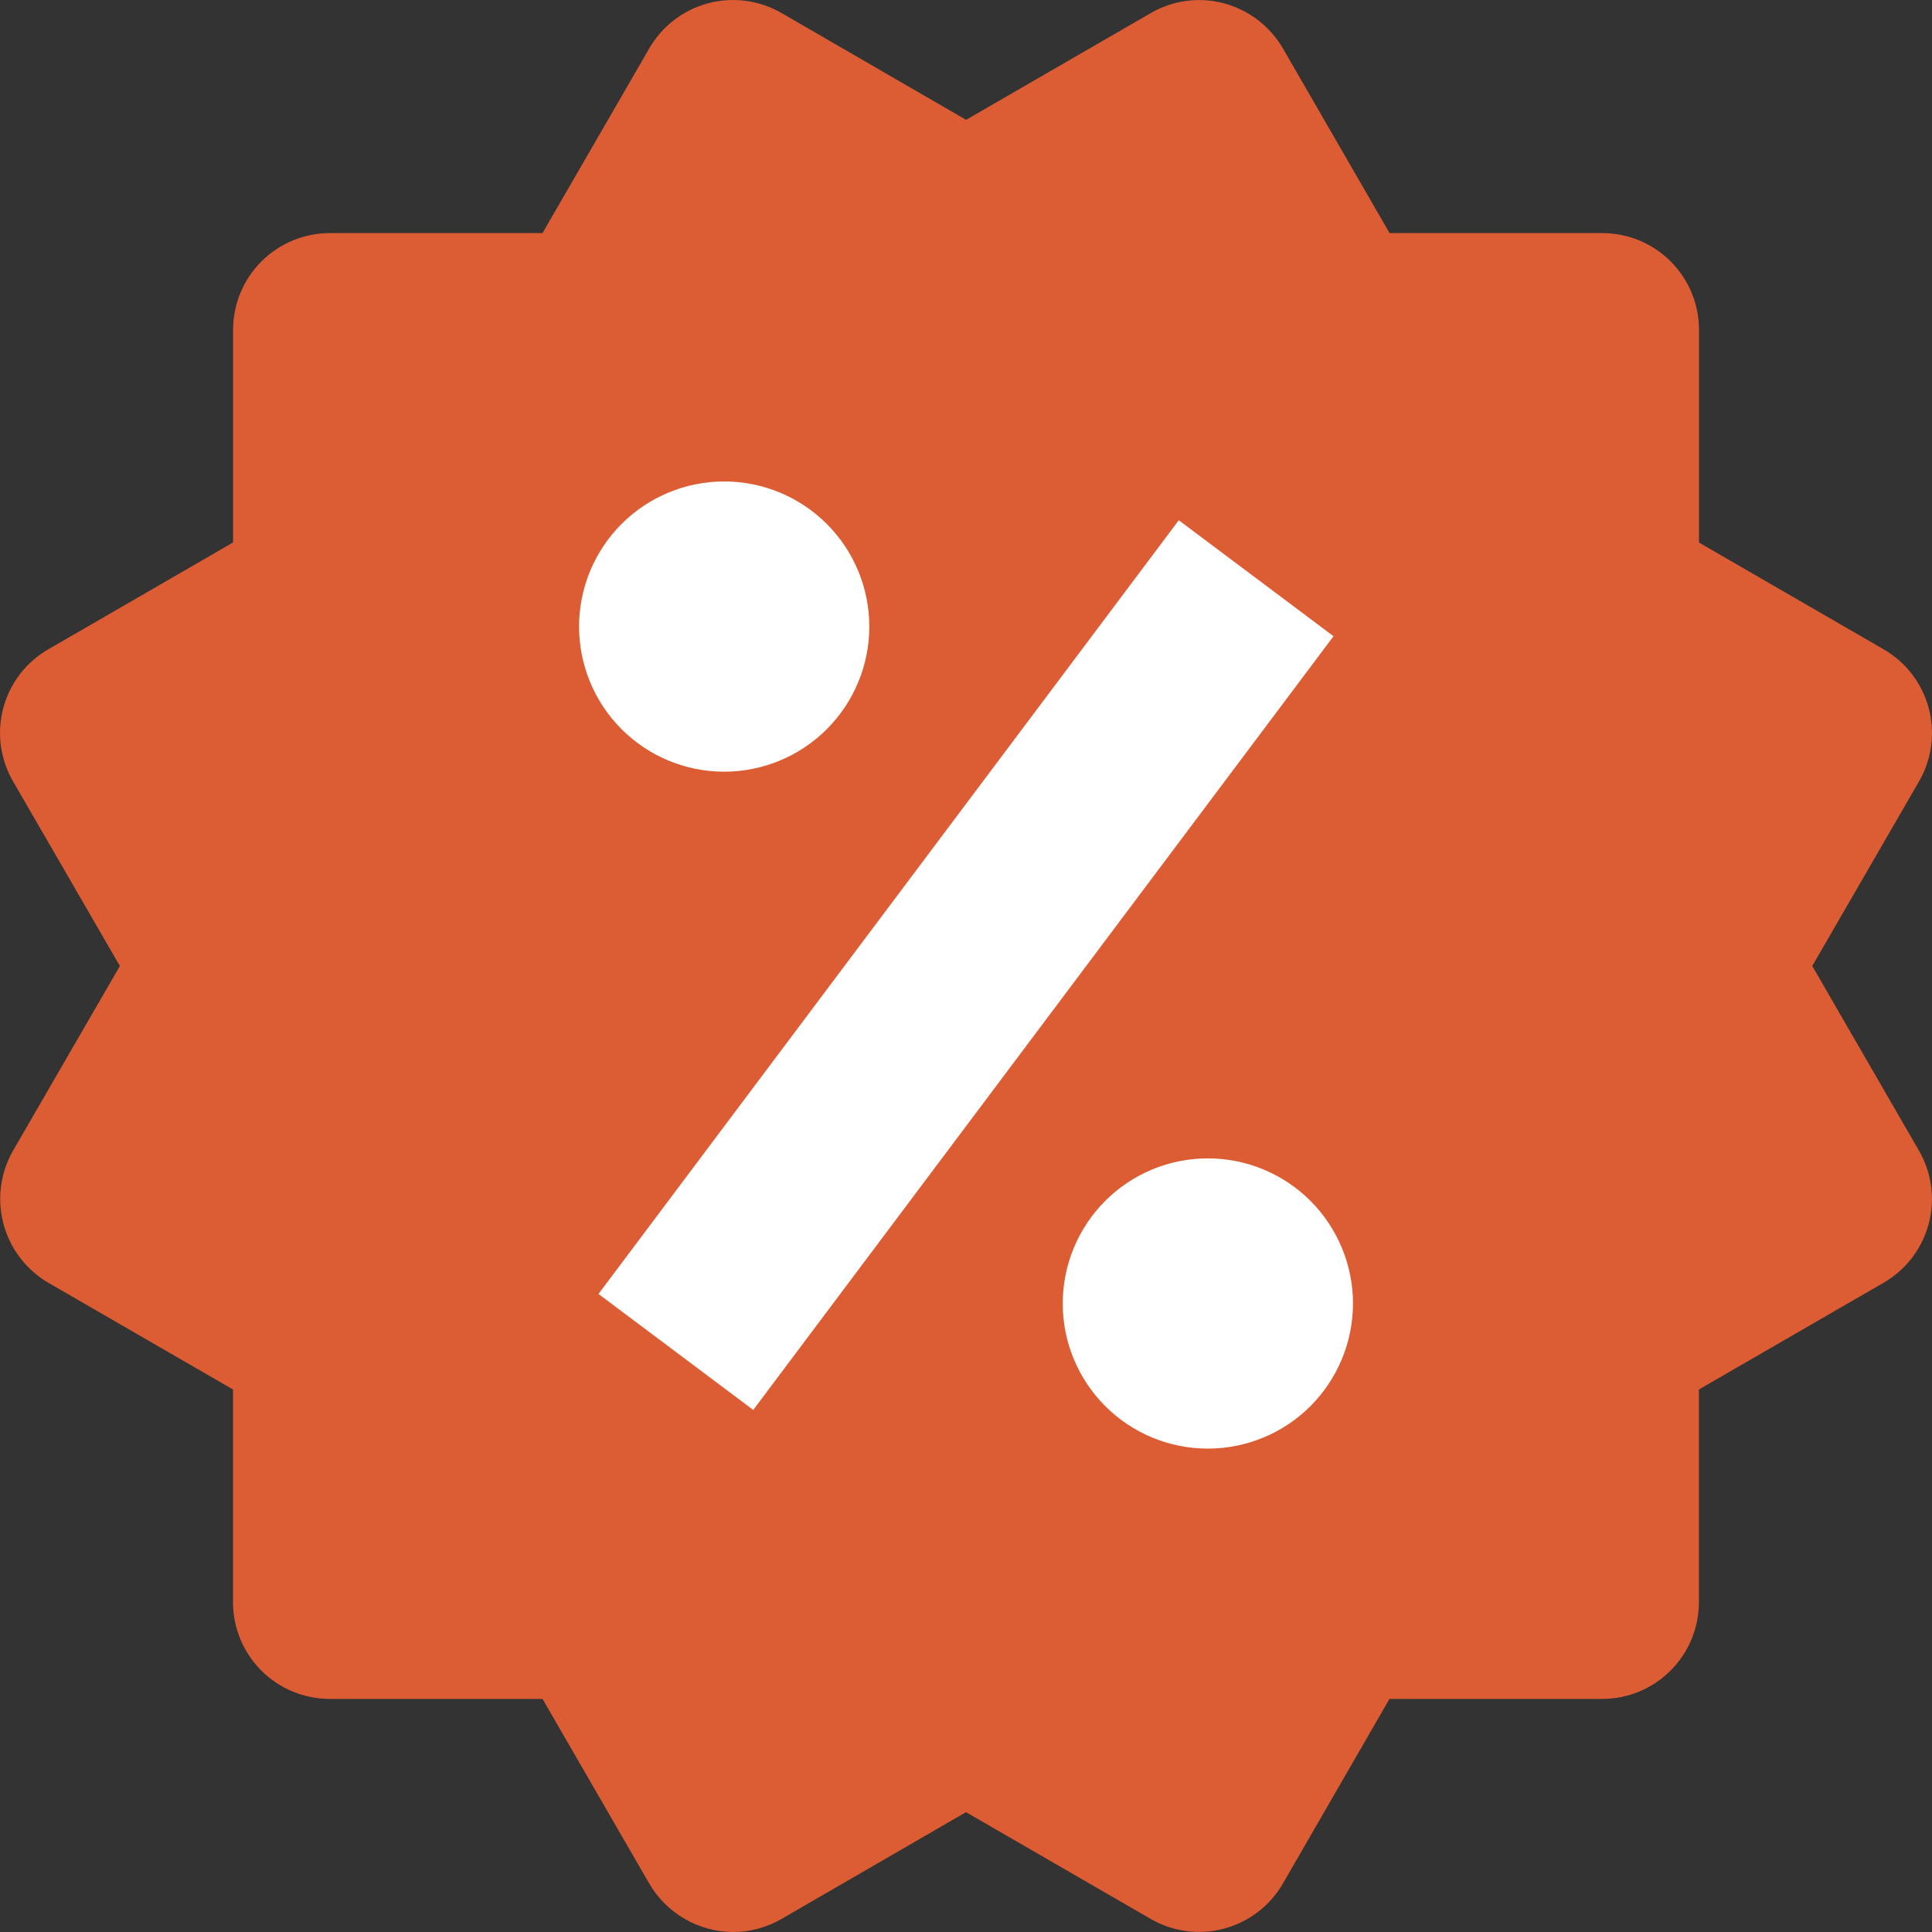 <svg width="40" height="40" viewBox="0 0 40 40" fill="none" xmlns="http://www.w3.org/2000/svg">
<rect x="0" y="0" width="40" height="40" fill="#333333" stroke="none"/>
<circle cx="19.655" cy="20.345" r="16.207" fill="white"/>
<path d="M37.521 20L39.731 16.179C39.997 15.72 40.069 15.173 39.932 14.66C39.795 14.148 39.46 13.71 39 13.444L35.176 11.233V6.828C35.176 6.297 34.965 5.788 34.589 5.412C34.214 5.037 33.705 4.826 33.174 4.826H28.77L26.562 1.003C26.295 0.544 25.858 0.209 25.346 0.07C25.093 0.001 24.827 -0.017 24.567 0.018C24.306 0.052 24.054 0.138 23.827 0.27L20.002 2.481L16.178 0.268C15.718 0.003 15.171 -0.069 14.658 0.068C14.145 0.206 13.708 0.541 13.443 1.001L11.232 4.826H6.829C6.298 4.826 5.788 5.037 5.413 5.412C5.037 5.788 4.826 6.297 4.826 6.828V11.231L1.002 13.442C0.774 13.573 0.574 13.748 0.413 13.957C0.253 14.166 0.136 14.405 0.068 14.659C-0 14.913 -0.017 15.178 0.018 15.439C0.053 15.7 0.139 15.952 0.271 16.179L2.482 20L0.271 23.821C0.007 24.281 -0.065 24.827 0.072 25.339C0.208 25.852 0.542 26.29 1 26.558L4.824 28.768V33.172C4.824 33.703 5.035 34.212 5.411 34.588C5.786 34.963 6.296 35.174 6.827 35.174H11.232L13.443 38.999C13.62 39.302 13.873 39.553 14.177 39.729C14.481 39.905 14.825 39.998 15.177 40C15.525 40 15.871 39.908 16.18 39.73L20 37.519L23.825 39.73C24.284 39.995 24.831 40.067 25.343 39.93C25.856 39.793 26.294 39.458 26.56 38.999L28.768 35.174H33.172C33.703 35.174 34.212 34.963 34.587 34.588C34.963 34.212 35.174 33.703 35.174 33.172V28.768L38.998 26.558C39.226 26.426 39.426 26.251 39.586 26.042C39.746 25.833 39.863 25.595 39.931 25.341C39.999 25.087 40.016 24.821 39.981 24.561C39.947 24.3 39.861 24.048 39.729 23.821L37.521 20ZM14.994 9.968C15.791 9.968 16.555 10.285 17.119 10.849C17.682 11.412 17.998 12.177 17.998 12.973C17.998 13.77 17.681 14.534 17.117 15.098C16.553 15.661 15.789 15.977 14.992 15.977C14.195 15.977 13.431 15.66 12.868 15.096C12.305 14.533 11.989 13.768 11.989 12.972C11.989 12.175 12.306 11.411 12.87 10.847C13.433 10.284 14.197 9.968 14.994 9.968ZM15.595 29.191L12.391 26.79L24.405 10.771L27.609 13.172L15.595 29.191ZM25.006 29.992C24.611 29.992 24.221 29.914 23.856 29.763C23.492 29.612 23.161 29.39 22.882 29.111C22.603 28.832 22.382 28.501 22.231 28.136C22.08 27.772 22.002 27.381 22.003 26.986C22.003 26.592 22.081 26.201 22.232 25.837C22.383 25.472 22.604 25.141 22.883 24.862C23.162 24.583 23.494 24.362 23.858 24.211C24.223 24.06 24.613 23.983 25.008 23.983C25.805 23.983 26.569 24.3 27.132 24.863C27.695 25.427 28.012 26.192 28.012 26.988C28.011 27.785 27.695 28.549 27.131 29.113C26.567 29.676 25.803 29.992 25.006 29.992Z" fill="#DC5C33"/>
</svg>
